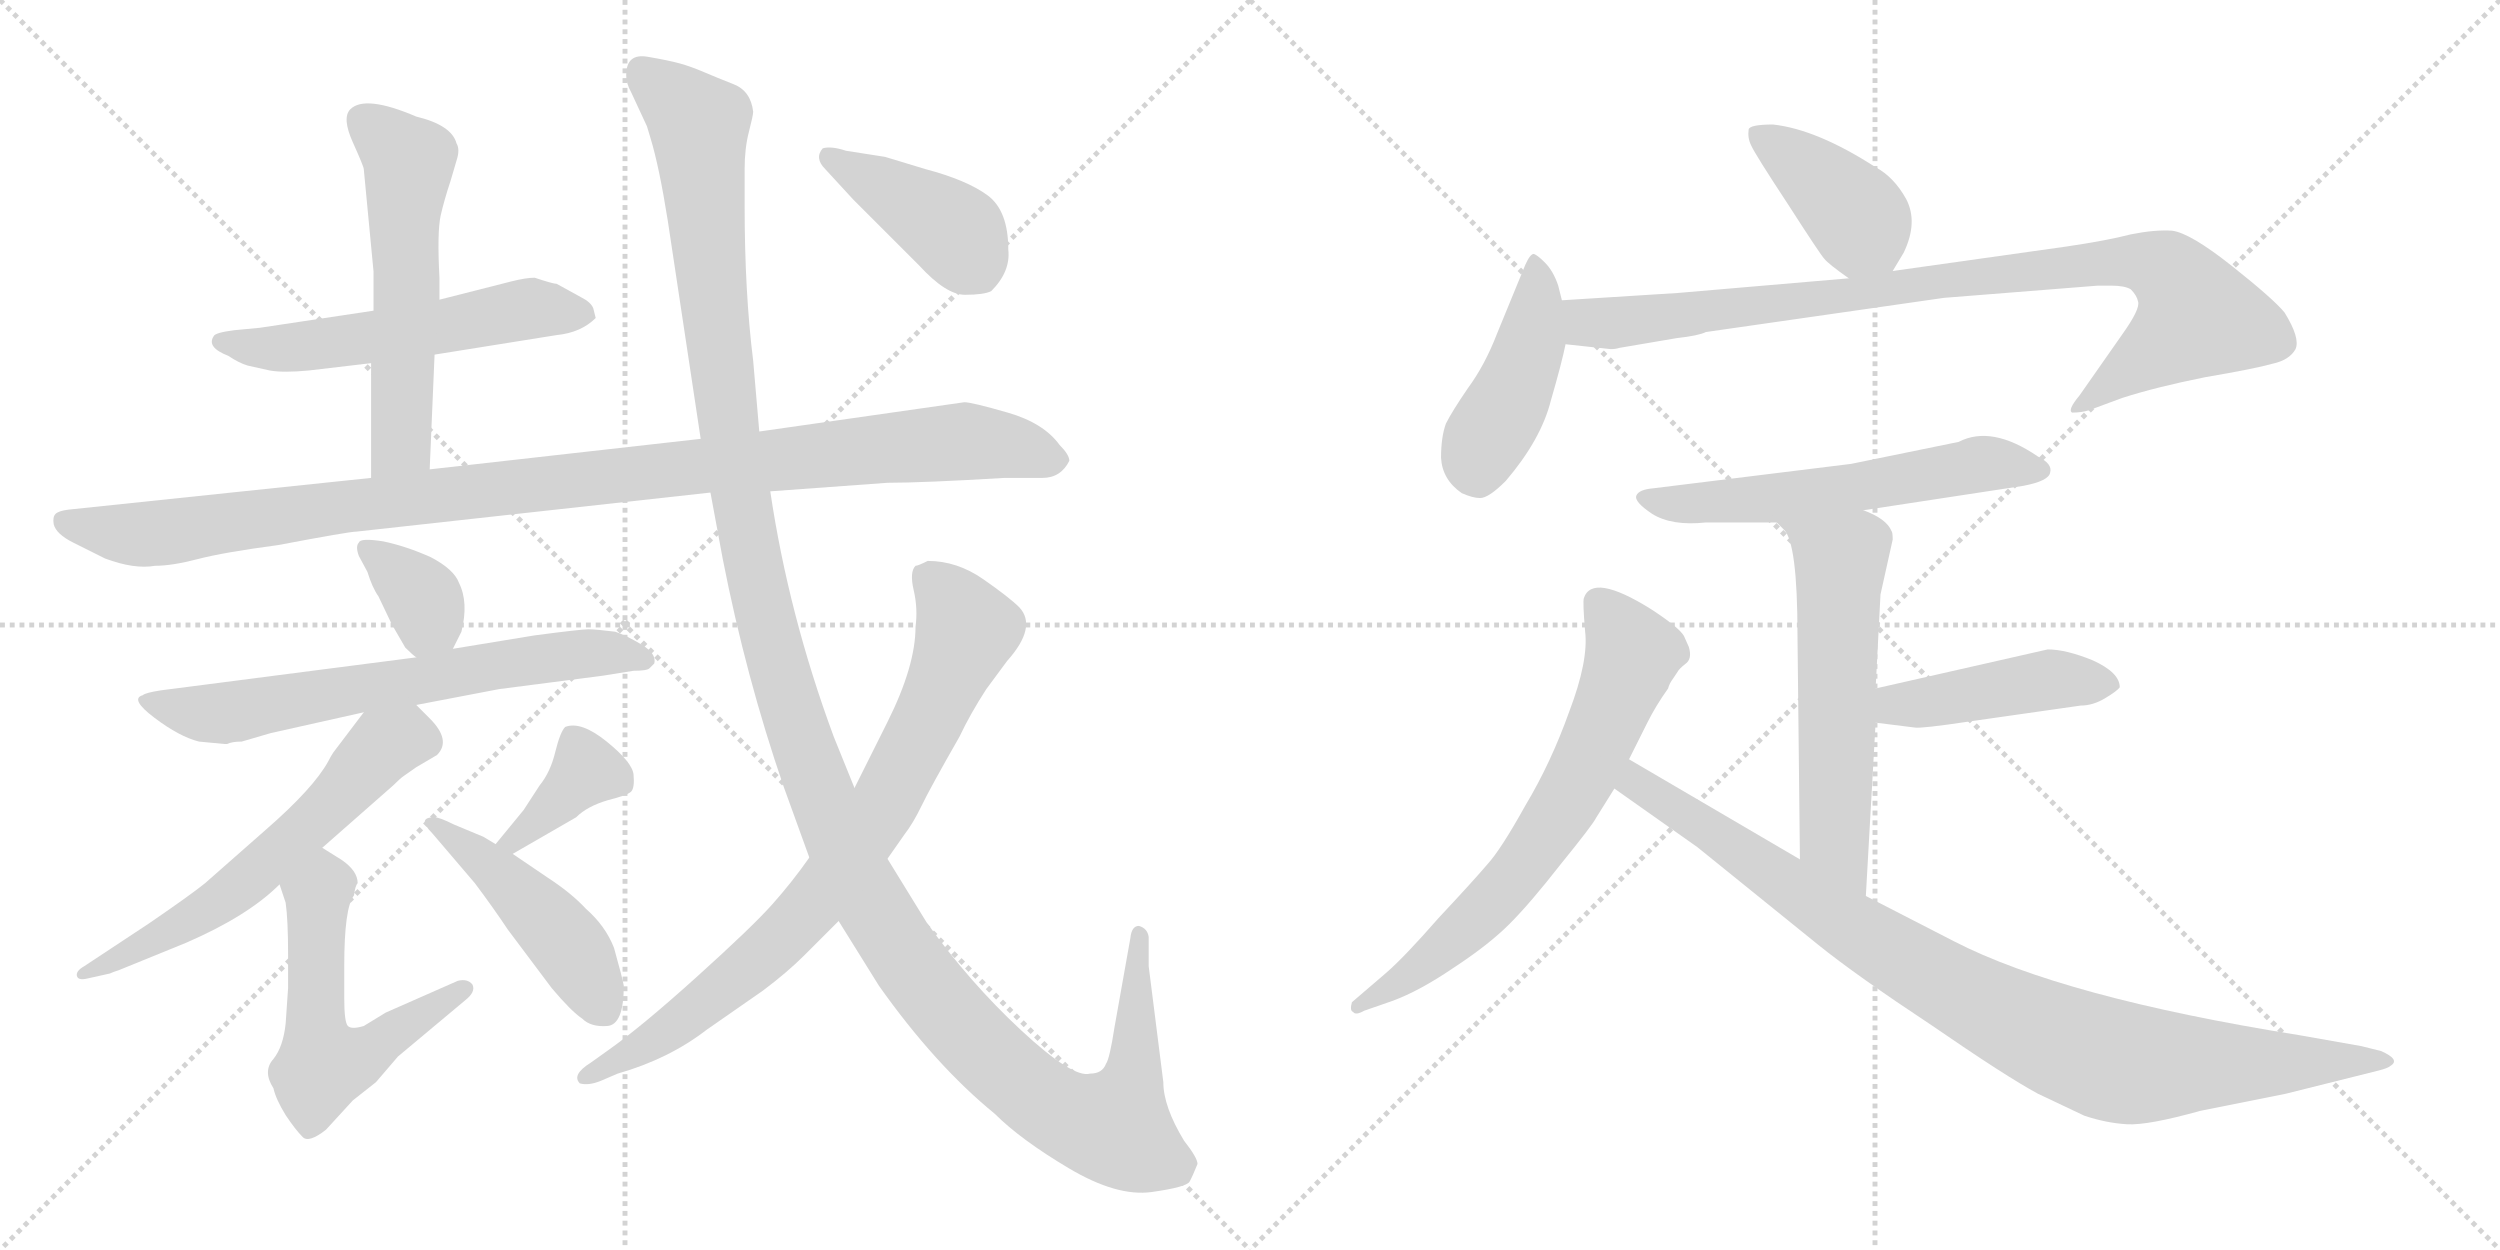 <svg version="1.1" viewBox="0 0 2048 1024" xmlns="http://www.w3.org/2000/svg">
  <g stroke="lightgray" stroke-dasharray="1,1" stroke-width="1" transform="scale(4, 4)">
    <line x1="0" y1="0" x2="256" y2="256"></line>
    <line x1="256" y1="0" x2="0" y2="256"></line>
    <line x1="128" y1="0" x2="128" y2="256"></line>
    <line x1="0" y1="128" x2="256" y2="128"></line>
    <line x1="256" y1="0" x2="512" y2="256"></line>
    <line x1="512" y1="0" x2="256" y2="256"></line>
    <line x1="384" y1="0" x2="384" y2="256"></line>
    <line x1="256" y1="128" x2="512" y2="128"></line>
  </g>
<g transform="scale(1, -1) translate(0, -850)">
   <style type="text/css">
    @keyframes keyframes0 {
      from {
       stroke: black;
       stroke-dashoffset: 557;
       stroke-width: 128;
       }
       64% {
       animation-timing-function: step-end;
       stroke: black;
       stroke-dashoffset: 0;
       stroke-width: 128;
       }
       to {
       stroke: black;
       stroke-width: 1024;
       }
       }
       #make-me-a-hanzi-animation-0 {
         animation: keyframes0 0.703s both;
         animation-delay: 0s;
         animation-timing-function: linear;
       }
    @keyframes keyframes1 {
      from {
       stroke: black;
       stroke-dashoffset: 567;
       stroke-width: 128;
       }
       65% {
       animation-timing-function: step-end;
       stroke: black;
       stroke-dashoffset: 0;
       stroke-width: 128;
       }
       to {
       stroke: black;
       stroke-width: 1024;
       }
       }
       #make-me-a-hanzi-animation-1 {
         animation: keyframes1 0.711s both;
         animation-delay: 0.703s;
         animation-timing-function: linear;
       }
    @keyframes keyframes2 {
      from {
       stroke: black;
       stroke-dashoffset: 1074;
       stroke-width: 128;
       }
       78% {
       animation-timing-function: step-end;
       stroke: black;
       stroke-dashoffset: 0;
       stroke-width: 128;
       }
       to {
       stroke: black;
       stroke-width: 1024;
       }
       }
       #make-me-a-hanzi-animation-2 {
         animation: keyframes2 1.124s both;
         animation-delay: 1.415s;
         animation-timing-function: linear;
       }
    @keyframes keyframes3 {
      from {
       stroke: black;
       stroke-dashoffset: 353;
       stroke-width: 128;
       }
       53% {
       animation-timing-function: step-end;
       stroke: black;
       stroke-dashoffset: 0;
       stroke-width: 128;
       }
       to {
       stroke: black;
       stroke-width: 1024;
       }
       }
       #make-me-a-hanzi-animation-3 {
         animation: keyframes3 0.537s both;
         animation-delay: 2.539s;
         animation-timing-function: linear;
       }
    @keyframes keyframes4 {
      from {
       stroke: black;
       stroke-dashoffset: 665;
       stroke-width: 128;
       }
       68% {
       animation-timing-function: step-end;
       stroke: black;
       stroke-dashoffset: 0;
       stroke-width: 128;
       }
       to {
       stroke: black;
       stroke-width: 1024;
       }
       }
       #make-me-a-hanzi-animation-4 {
         animation: keyframes4 0.791s both;
         animation-delay: 3.076s;
         animation-timing-function: linear;
       }
    @keyframes keyframes5 {
      from {
       stroke: black;
       stroke-dashoffset: 600;
       stroke-width: 128;
       }
       66% {
       animation-timing-function: step-end;
       stroke: black;
       stroke-dashoffset: 0;
       stroke-width: 128;
       }
       to {
       stroke: black;
       stroke-width: 1024;
       }
       }
       #make-me-a-hanzi-animation-5 {
         animation: keyframes5 0.738s both;
         animation-delay: 3.867s;
         animation-timing-function: linear;
       }
    @keyframes keyframes6 {
      from {
       stroke: black;
       stroke-dashoffset: 561;
       stroke-width: 128;
       }
       65% {
       animation-timing-function: step-end;
       stroke: black;
       stroke-dashoffset: 0;
       stroke-width: 128;
       }
       to {
       stroke: black;
       stroke-width: 1024;
       }
       }
       #make-me-a-hanzi-animation-6 {
         animation: keyframes6 0.707s both;
         animation-delay: 4.605s;
         animation-timing-function: linear;
       }
    @keyframes keyframes7 {
      from {
       stroke: black;
       stroke-dashoffset: 377;
       stroke-width: 128;
       }
       55% {
       animation-timing-function: step-end;
       stroke: black;
       stroke-dashoffset: 0;
       stroke-width: 128;
       }
       to {
       stroke: black;
       stroke-width: 1024;
       }
       }
       #make-me-a-hanzi-animation-7 {
         animation: keyframes7 0.557s both;
         animation-delay: 5.312s;
         animation-timing-function: linear;
       }
    @keyframes keyframes8 {
      from {
       stroke: black;
       stroke-dashoffset: 461;
       stroke-width: 128;
       }
       60% {
       animation-timing-function: step-end;
       stroke: black;
       stroke-dashoffset: 0;
       stroke-width: 128;
       }
       to {
       stroke: black;
       stroke-width: 1024;
       }
       }
       #make-me-a-hanzi-animation-8 {
         animation: keyframes8 0.625s both;
         animation-delay: 5.869s;
         animation-timing-function: linear;
       }
    @keyframes keyframes9 {
      from {
       stroke: black;
       stroke-dashoffset: 1415;
       stroke-width: 128;
       }
       82% {
       animation-timing-function: step-end;
       stroke: black;
       stroke-dashoffset: 0;
       stroke-width: 128;
       }
       to {
       stroke: black;
       stroke-width: 1024;
       }
       }
       #make-me-a-hanzi-animation-9 {
         animation: keyframes9 1.402s both;
         animation-delay: 6.494s;
         animation-timing-function: linear;
       }
    @keyframes keyframes10 {
      from {
       stroke: black;
       stroke-dashoffset: 806;
       stroke-width: 128;
       }
       72% {
       animation-timing-function: step-end;
       stroke: black;
       stroke-dashoffset: 0;
       stroke-width: 128;
       }
       to {
       stroke: black;
       stroke-width: 1024;
       }
       }
       #make-me-a-hanzi-animation-10 {
         animation: keyframes10 0.906s both;
         animation-delay: 7.896s;
         animation-timing-function: linear;
       }
    @keyframes keyframes11 {
      from {
       stroke: black;
       stroke-dashoffset: 415;
       stroke-width: 128;
       }
       57% {
       animation-timing-function: step-end;
       stroke: black;
       stroke-dashoffset: 0;
       stroke-width: 128;
       }
       to {
       stroke: black;
       stroke-width: 1024;
       }
       }
       #make-me-a-hanzi-animation-11 {
         animation: keyframes11 0.588s both;
         animation-delay: 8.801s;
         animation-timing-function: linear;
       }
    @keyframes keyframes12 {
      from {
       stroke: black;
       stroke-dashoffset: 401;
       stroke-width: 128;
       }
       57% {
       animation-timing-function: step-end;
       stroke: black;
       stroke-dashoffset: 0;
       stroke-width: 128;
       }
       to {
       stroke: black;
       stroke-width: 1024;
       }
       }
       #make-me-a-hanzi-animation-12 {
         animation: keyframes12 0.576s both;
         animation-delay: 9.389s;
         animation-timing-function: linear;
       }
    @keyframes keyframes13 {
      from {
       stroke: black;
       stroke-dashoffset: 438;
       stroke-width: 128;
       }
       59% {
       animation-timing-function: step-end;
       stroke: black;
       stroke-dashoffset: 0;
       stroke-width: 128;
       }
       to {
       stroke: black;
       stroke-width: 1024;
       }
       }
       #make-me-a-hanzi-animation-13 {
         animation: keyframes13 0.606s both;
         animation-delay: 9.965s;
         animation-timing-function: linear;
       }
    @keyframes keyframes14 {
      from {
       stroke: black;
       stroke-dashoffset: 920;
       stroke-width: 128;
       }
       75% {
       animation-timing-function: step-end;
       stroke: black;
       stroke-dashoffset: 0;
       stroke-width: 128;
       }
       to {
       stroke: black;
       stroke-width: 1024;
       }
       }
       #make-me-a-hanzi-animation-14 {
         animation: keyframes14 0.999s both;
         animation-delay: 10.572s;
         animation-timing-function: linear;
       }
    @keyframes keyframes15 {
      from {
       stroke: black;
       stroke-dashoffset: 583;
       stroke-width: 128;
       }
       65% {
       animation-timing-function: step-end;
       stroke: black;
       stroke-dashoffset: 0;
       stroke-width: 128;
       }
       to {
       stroke: black;
       stroke-width: 1024;
       }
       }
       #make-me-a-hanzi-animation-15 {
         animation: keyframes15 0.724s both;
         animation-delay: 11.571s;
         animation-timing-function: linear;
       }
    @keyframes keyframes16 {
      from {
       stroke: black;
       stroke-dashoffset: 576;
       stroke-width: 128;
       }
       65% {
       animation-timing-function: step-end;
       stroke: black;
       stroke-dashoffset: 0;
       stroke-width: 128;
       }
       to {
       stroke: black;
       stroke-width: 1024;
       }
       }
       #make-me-a-hanzi-animation-16 {
         animation: keyframes16 0.719s both;
         animation-delay: 12.295s;
         animation-timing-function: linear;
       }
    @keyframes keyframes17 {
      from {
       stroke: black;
       stroke-dashoffset: 443;
       stroke-width: 128;
       }
       59% {
       animation-timing-function: step-end;
       stroke: black;
       stroke-dashoffset: 0;
       stroke-width: 128;
       }
       to {
       stroke: black;
       stroke-width: 1024;
       }
       }
       #make-me-a-hanzi-animation-17 {
         animation: keyframes17 0.611s both;
         animation-delay: 13.014s;
         animation-timing-function: linear;
       }
    @keyframes keyframes18 {
      from {
       stroke: black;
       stroke-dashoffset: 679;
       stroke-width: 128;
       }
       69% {
       animation-timing-function: step-end;
       stroke: black;
       stroke-dashoffset: 0;
       stroke-width: 128;
       }
       to {
       stroke: black;
       stroke-width: 1024;
       }
       }
       #make-me-a-hanzi-animation-18 {
         animation: keyframes18 0.803s both;
         animation-delay: 13.624s;
         animation-timing-function: linear;
       }
    @keyframes keyframes19 {
      from {
       stroke: black;
       stroke-dashoffset: 940;
       stroke-width: 128;
       }
       75% {
       animation-timing-function: step-end;
       stroke: black;
       stroke-dashoffset: 0;
       stroke-width: 128;
       }
       to {
       stroke: black;
       stroke-width: 1024;
       }
       }
       #make-me-a-hanzi-animation-19 {
         animation: keyframes19 1.015s both;
         animation-delay: 14.427s;
         animation-timing-function: linear;
       }
</style>
<path d="M 356.0 559.5 L 456.0 575.5 Q 476.0 577.5 488.0 589.5 L 486.0 597.5 Q 484.0 602.5 476.0 606.5 L 456.0 617.5 Q 453.0 617.5 438.0 622.5 Q 431.0 622.5 419.0 619.5 L 360.0 604.5 L 306.0 595.5 L 213.0 581.5 L 192.0 579.5 Q 176.0 577.5 175.0 574.5 Q 169.0 565.5 187.0 558.5 Q 196.0 552.5 203.0 550.5 L 221.0 546.5 Q 232.0 544.5 253.0 546.5 L 304.0 552.5 L 356.0 559.5 Z" fill="lightgray"></path> 
<path d="M 352.0 465.5 L 356.0 559.5 L 360.0 604.5 L 360.0 622.5 Q 358.0 659.5 361.0 673.5 Q 364.0 686.5 369.0 701.5 L 374.0 718.5 Q 377.0 727.5 374.0 732.5 Q 370.0 747.5 341.0 754.5 Q 299.0 772.5 287.0 760.5 Q 280.0 753.5 289.0 733.5 Q 298.0 713.5 298.0 711.5 L 306.0 627.5 L 306.0 595.5 L 304.0 552.5 L 304.0 458.5 C 304.0 428.5 351.0 435.5 352.0 465.5 Z" fill="lightgray"></path> 
<path d="M 631.0 447.5 L 727.0 454.5 Q 756.0 454.5 823.0 458.5 L 854.0 458.5 Q 869.0 458.5 876.0 472.5 Q 876.0 477.5 868.0 485.5 Q 855.0 503.5 825.5 512.0 Q 796.0 520.5 790.0 520.5 L 622.0 496.5 L 574.0 490.5 L 352.0 465.5 L 304.0 458.5 L 56.0 432.5 Q 48.0 431.5 45.5 429.0 Q 43.0 426.5 44.0 420.5 Q 46.0 412.5 60.0 405.5 L 86.0 392.5 Q 110.0 383.5 127.0 386.5 Q 141.0 386.5 162.0 392.0 Q 183.0 397.5 228.0 403.5 Q 286.0 414.5 292.0 414.5 L 582.0 446.5 L 631.0 447.5 Z" fill="lightgray"></path> 
<path d="M 371.0 318.5 L 378.0 332.5 Q 384.0 356.5 376.0 372.5 Q 372.0 383.5 353.0 393.5 Q 333.0 402.5 314.0 406.5 Q 295.0 409.5 294.0 405.5 Q 291.0 402.5 294.0 394.5 L 301.0 381.5 Q 305.0 368.5 310.0 361.5 L 321.0 338.5 L 332.0 319.5 Q 338.0 313.5 341.0 311.5 C 360.0 296.5 360.0 296.5 371.0 318.5 Z" fill="lightgray"></path> 
<path d="M 341.0 272.5 L 409.0 285.5 L 494.0 296.5 L 519.0 300.5 Q 530.0 300.5 532.0 302.5 L 536.0 306.5 Q 538.0 314.5 525.5 322.0 Q 513.0 329.5 504.0 332.5 Q 488.0 334.5 482.0 334.5 Q 476.0 334.5 438.0 329.5 L 371.0 318.5 L 341.0 311.5 L 132.0 284.5 Q 119.0 282.5 117.0 280.5 Q 106.0 277.5 126.5 262.0 Q 147.0 246.5 163.0 242.5 L 184.0 240.5 L 186.0 240.5 Q 190.0 242.5 198.0 242.5 L 222.0 249.5 L 298.0 266.5 L 341.0 272.5 Z" fill="lightgray"></path> 
<path d="M 264.0 155.5 L 322.0 206.5 Q 328.0 212.5 331.0 214.5 L 341.0 221.5 L 358.0 231.5 Q 370.0 243.5 352.0 261.5 L 341.0 272.5 C 320.0 293.5 316.0 290.5 298.0 266.5 L 273.0 233.5 Q 271.0 230.5 269.0 226.5 Q 257.0 204.5 218.0 170.5 L 168.0 126.5 Q 157.0 117.5 122.0 93.5 L 69.0 58.5 Q 62.0 54.5 63.0 50.5 Q 64.0 46.5 72.0 48.5 L 90.0 52.5 Q 92.0 53.5 98.0 55.5 L 152.0 77.5 Q 203.0 99.5 229.0 125.5 L 264.0 155.5 Z" fill="lightgray"></path> 
<path d="M 290.0 116.5 Q 291.0 124.5 293.0 126.5 Q 293.0 136.5 280.0 145.5 Q 267.0 153.5 264.0 155.5 C 239.0 171.5 220.0 153.5 229.0 125.5 L 234.0 110.5 Q 236.0 96.5 236.0 68.5 L 236.0 40.5 L 234.0 11.5 Q 232.0 -7.5 224.0 -17.5 Q 215.0 -27.5 224.0 -41.5 Q 226.0 -50.5 234.0 -63.5 Q 242.0 -75.5 248.0 -81.5 Q 253.0 -86.5 267.0 -75.5 L 289.0 -51.5 L 308.0 -36.5 L 326.0 -15.5 L 381.0 30.5 Q 390.0 37.5 387.0 43.5 Q 383.0 48.5 375.0 46.5 L 316.0 20.5 L 298.0 9.5 Q 288.0 6.5 285.0 9.5 Q 282.0 12.5 282.0 32.5 L 282.0 58.5 Q 282.0 106.5 290.0 116.5 Z" fill="lightgray"></path> 
<path d="M 420.0 150.5 L 472.0 180.5 Q 481.0 189.5 498.0 194.5 Q 514.0 198.5 517.0 201.5 Q 520.0 204.5 519.0 215.5 Q 518.0 225.5 497.0 242.5 Q 476.0 259.5 463.0 254.5 Q 459.0 250.5 455.0 234.5 Q 451.0 217.5 442.0 206.5 L 429.0 186.5 L 406.0 158.5 C 387.0 135.5 394.0 135.5 420.0 150.5 Z" fill="lightgray"></path> 
<path d="M 511.0 42.5 Q 510.0 48.5 503.0 73.5 Q 496.0 91.5 480.0 105.5 Q 468.0 118.5 448.0 131.5 L 420.0 150.5 L 406.0 158.5 L 396.0 164.5 L 372.0 174.5 Q 360.0 180.5 356.0 180.5 Q 341.0 180.5 354.0 167.5 L 389.0 126.5 Q 404.0 106.5 416.0 88.5 L 452.0 40.5 Q 468.0 21.5 477.0 15.5 Q 484.0 8.5 497.5 9.5 Q 511.0 10.5 511.0 42.5 Z" fill="lightgray"></path> 
<path d="M 941.0 58.5 L 941.0 82.5 Q 940.0 89.5 933.0 91.5 Q 927.0 91.5 926.0 81.5 L 913.0 8.5 Q 909.0 -17.5 906.0 -21.5 Q 903.0 -29.5 893.0 -29.5 Q 879.0 -33.5 836.5 6.0 Q 794.0 45.5 759.0 94.5 L 727.0 146.5 L 700.0 204.5 L 683.0 246.5 Q 646.0 346.5 631.0 447.5 L 622.0 496.5 L 617.0 554.5 Q 610.0 610.5 610.0 681.5 L 610.0 711.5 Q 610.0 728.5 613.5 742.0 Q 617.0 755.5 617.0 758.5 Q 615.0 775.5 601.0 781.0 Q 587.0 786.5 576.5 791.0 Q 566.0 795.5 557.0 798.0 Q 548.0 800.5 530.5 803.5 Q 513.0 806.5 513.0 788.5 Q 513.0 781.5 517.0 774.5 L 530.0 746.5 L 533.0 736.5 Q 540.0 713.5 547.0 669.5 L 574.0 490.5 L 582.0 446.5 L 592.0 392.5 Q 611.0 295.5 642.0 205.5 L 663.0 147.5 L 687.0 95.5 L 720.0 42.5 Q 766.0 -22.5 815.0 -62.5 Q 836.0 -83.5 875.5 -107.0 Q 915.0 -130.5 943.5 -126.5 Q 972.0 -122.5 974.5 -118.0 Q 977.0 -113.5 981.0 -103.5 Q 981.0 -98.5 970.0 -84.5 Q 953.0 -56.5 953.0 -36.5 L 941.0 58.5 Z" fill="lightgray"></path> 
<path d="M 727.0 146.5 L 741.0 166.5 Q 748.0 175.5 755.0 190.0 Q 762.0 204.5 786.0 246.5 Q 795.0 265.5 808.0 285.5 L 825.0 308.5 Q 850.0 336.5 835.0 352.5 Q 827.0 360.5 805.5 375.5 Q 784.0 390.5 760.0 390.5 Q 752.0 386.5 750.0 386.5 Q 745.0 381.5 748.5 366.5 Q 752.0 351.5 750.0 336.5 Q 750.0 304.5 727.0 258.5 L 700.0 204.5 L 663.0 147.5 Q 649.0 127.5 632.5 109.0 Q 616.0 90.5 570.5 49.5 Q 525.0 8.5 498.0 -10.5 L 484.0 -20.5 Q 468.0 -30.5 475.0 -37.5 Q 482.0 -39.5 492.0 -35.5 L 506.0 -29.5 Q 548.0 -17.5 579.0 6.5 L 625.0 38.5 Q 645.0 53.5 659.0 67.5 L 687.0 95.5 L 727.0 146.5 Z" fill="lightgray"></path> 
<path d="M 812.0 611.5 Q 828.0 627.5 826.0 645.5 Q 826.0 677.5 809.0 690.0 Q 792.0 702.5 758.0 711.5 L 725.0 721.5 L 693.0 726.5 Q 681.0 730.5 674.0 728.5 Q 667.0 720.5 676.0 711.5 L 699.0 686.5 L 753.0 632.5 Q 775.0 608.5 790.5 608.5 Q 806.0 608.5 812.0 611.5 Z" fill="lightgray"></path> 
<path d="M 1550.5 628.0 L 1559.5 643.0 Q 1571.5 668.0 1561.5 687.0 Q 1551.5 705.0 1536.5 713.0 Q 1488.5 744.0 1452.5 748.0 Q 1433.5 748.0 1432.5 744.0 Q 1431.5 737.0 1434.5 731.0 Q 1437.5 724.0 1464.5 683.0 Q 1491.5 641.0 1494.5 638.0 Q 1497.5 634.0 1514.5 622.0 C 1537.5 606.0 1537.5 606.0 1550.5 628.0 Z" fill="lightgray"></path> 
<path d="M 1279.5 604.0 L 1276.5 616.0 Q 1272.5 628.0 1265.5 635.0 Q 1259.5 641.0 1256.5 642.0 Q 1253.5 642.0 1249.5 633.0 L 1226.5 577.0 Q 1216.5 551.0 1202.5 532.0 Q 1189.5 513.0 1184.5 503.0 Q 1180.5 492.0 1180.5 475.0 Q 1181.5 457.0 1197.5 446.0 Q 1206.5 442.0 1212.5 442.0 Q 1219.5 442.0 1233.5 456.0 Q 1262.5 490.0 1270.5 522.0 Q 1279.5 553.0 1282.5 568.0 L 1279.5 604.0 Z" fill="lightgray"></path> 
<path d="M 1326.5 565.0 L 1373.5 573.0 Q 1391.5 575.0 1397.5 578.0 L 1592.5 606.0 L 1718.5 616.0 L 1729.5 616.0 Q 1740.5 616.0 1745.5 613.0 Q 1750.5 608.0 1751.5 603.0 Q 1753.5 597.0 1738.5 576.0 L 1703.5 526.0 Q 1693.5 514.0 1697.5 512.0 Q 1705.5 512.0 1711.5 514.0 L 1738.5 524.0 Q 1766.5 533.0 1806.5 541.0 Q 1847.5 548.0 1861.5 552.0 Q 1875.5 555.0 1880.5 564.0 Q 1884.5 573.0 1871.5 594.0 Q 1862.5 605.0 1828.5 632.0 Q 1794.5 659.0 1779.5 661.0 Q 1765.5 662.0 1745.5 658.0 Q 1726.5 653.0 1692.5 648.0 L 1550.5 628.0 L 1514.5 622.0 L 1374.5 610.0 L 1279.5 604.0 C 1249.5 602.0 1252.5 571.0 1282.5 568.0 L 1319.5 564.0 Q 1323.5 564.0 1326.5 565.0 Z" fill="lightgray"></path> 
<path d="M 1526.5 432.0 L 1657.5 452.0 Q 1678.5 456.0 1679.5 463.0 Q 1681.5 470.0 1669.5 476.0 Q 1631.5 502.0 1604.5 488.0 L 1516.5 470.0 L 1354.5 450.0 Q 1342.5 449.0 1340.5 444.0 Q 1338.5 439.0 1353.5 429.0 Q 1369.5 419.0 1397.5 422.0 L 1455.5 422.0 L 1526.5 432.0 Z" fill="lightgray"></path> 
<path d="M 1540.5 363.0 L 1550.5 408.0 Q 1550.5 414.0 1549.5 415.0 Q 1545.5 425.0 1526.5 432.0 C 1499.5 444.0 1435.5 444.0 1455.5 422.0 L 1461.5 416.0 Q 1472.5 405.0 1472.5 330.0 L 1474.5 146.0 C 1474.5 116.0 1526.5 86.0 1528.5 116.0 L 1536.5 258.0 L 1536.5 286.0 L 1540.5 363.0 Z" fill="lightgray"></path> 
<path d="M 1536.5 258.0 L 1568.5 254.0 Q 1573.5 253.0 1613.5 259.0 L 1704.5 272.0 Q 1714.5 272.0 1724.5 278.0 Q 1734.5 284.0 1736.5 287.0 Q 1736.5 299.0 1714.5 309.0 Q 1692.5 318.0 1677.5 318.0 L 1536.5 286.0 C 1507.5 279.0 1506.5 262.0 1536.5 258.0 Z" fill="lightgray"></path> 
<path d="M 1334.5 228.0 L 1349.5 258.0 Q 1356.5 272.0 1366.5 286.0 Q 1367.5 290.0 1370.5 294.0 L 1374.5 300.0 Q 1375.5 302.0 1380.5 306.0 Q 1386.5 310.0 1383.5 320.0 L 1379.5 329.0 Q 1375.5 336.0 1352.5 351.0 Q 1304.5 381.0 1297.5 360.0 Q 1296.5 357.0 1298.5 333.0 Q 1301.5 309.0 1285.5 267.0 Q 1270.5 225.0 1249.5 190.0 Q 1229.5 154.0 1218.5 142.0 Q 1207.5 129.0 1178.5 98.0 Q 1150.5 66.0 1135.5 53.0 L 1107.5 29.0 Q 1105.5 22.0 1108.5 21.0 Q 1110.5 18.0 1117.5 22.0 L 1140.5 30.0 Q 1162.5 38.0 1190.5 57.0 Q 1219.5 76.0 1236.5 93.0 Q 1253.5 110.0 1278.5 142.0 Q 1304.5 174.0 1307.5 180.0 L 1322.5 204.0 L 1334.5 228.0 Z" fill="lightgray"></path> 
<path d="M 1474.5 146.0 L 1334.5 228.0 C 1308.5 243.0 1297.5 221.0 1322.5 204.0 L 1390.5 156.0 L 1489.5 76.0 Q 1520.5 51.0 1582.5 10.0 Q 1643.5 -32.0 1669.5 -46.0 L 1707.5 -64.0 Q 1725.5 -70.0 1742.5 -71.0 Q 1759.5 -72.0 1802.5 -60.0 L 1872.5 -46.0 L 1948.5 -27.0 Q 1956.5 -25.0 1958.5 -23.0 Q 1966.5 -18.0 1950.5 -11.0 L 1934.5 -7.0 L 1883.5 2.0 Q 1689.5 33.0 1600.5 79.0 L 1528.5 116.0 L 1474.5 146.0 Z" fill="lightgray"></path> 
      <clipPath id="make-me-a-hanzi-clip-0">
      <path d="M 356.0 559.5 L 456.0 575.5 Q 476.0 577.5 488.0 589.5 L 486.0 597.5 Q 484.0 602.5 476.0 606.5 L 456.0 617.5 Q 453.0 617.5 438.0 622.5 Q 431.0 622.5 419.0 619.5 L 360.0 604.5 L 306.0 595.5 L 213.0 581.5 L 192.0 579.5 Q 176.0 577.5 175.0 574.5 Q 169.0 565.5 187.0 558.5 Q 196.0 552.5 203.0 550.5 L 221.0 546.5 Q 232.0 544.5 253.0 546.5 L 304.0 552.5 L 356.0 559.5 Z" fill="lightgray"></path>
      </clipPath>
      <path clip-path="url(#make-me-a-hanzi-clip-0)" d="M 181.0 570.5 L 235.0 564.5 L 436.0 597.5 L 479.0 591.5 " fill="none" id="make-me-a-hanzi-animation-0" stroke-dasharray="429 858" stroke-linecap="round"></path>

      <clipPath id="make-me-a-hanzi-clip-1">
      <path d="M 352.0 465.5 L 356.0 559.5 L 360.0 604.5 L 360.0 622.5 Q 358.0 659.5 361.0 673.5 Q 364.0 686.5 369.0 701.5 L 374.0 718.5 Q 377.0 727.5 374.0 732.5 Q 370.0 747.5 341.0 754.5 Q 299.0 772.5 287.0 760.5 Q 280.0 753.5 289.0 733.5 Q 298.0 713.5 298.0 711.5 L 306.0 627.5 L 306.0 595.5 L 304.0 552.5 L 304.0 458.5 C 304.0 428.5 351.0 435.5 352.0 465.5 Z" fill="lightgray"></path>
      </clipPath>
      <path clip-path="url(#make-me-a-hanzi-clip-1)" d="M 296.0 752.5 L 335.0 716.5 L 329.0 486.5 L 309.0 466.5 " fill="none" id="make-me-a-hanzi-animation-1" stroke-dasharray="439 878" stroke-linecap="round"></path>

      <clipPath id="make-me-a-hanzi-clip-2">
      <path d="M 631.0 447.5 L 727.0 454.5 Q 756.0 454.5 823.0 458.5 L 854.0 458.5 Q 869.0 458.5 876.0 472.5 Q 876.0 477.5 868.0 485.5 Q 855.0 503.5 825.5 512.0 Q 796.0 520.5 790.0 520.5 L 622.0 496.5 L 574.0 490.5 L 352.0 465.5 L 304.0 458.5 L 56.0 432.5 Q 48.0 431.5 45.5 429.0 Q 43.0 426.5 44.0 420.5 Q 46.0 412.5 60.0 405.5 L 86.0 392.5 Q 110.0 383.5 127.0 386.5 Q 141.0 386.5 162.0 392.0 Q 183.0 397.5 228.0 403.5 Q 286.0 414.5 292.0 414.5 L 582.0 446.5 L 631.0 447.5 Z" fill="lightgray"></path>
      </clipPath>
      <path clip-path="url(#make-me-a-hanzi-clip-2)" d="M 53.0 423.5 L 120.0 412.5 L 362.0 445.5 L 787.0 488.5 L 824.0 485.5 L 864.0 473.5 " fill="none" id="make-me-a-hanzi-animation-2" stroke-dasharray="946 1892" stroke-linecap="round"></path>

      <clipPath id="make-me-a-hanzi-clip-3">
      <path d="M 371.0 318.5 L 378.0 332.5 Q 384.0 356.5 376.0 372.5 Q 372.0 383.5 353.0 393.5 Q 333.0 402.5 314.0 406.5 Q 295.0 409.5 294.0 405.5 Q 291.0 402.5 294.0 394.5 L 301.0 381.5 Q 305.0 368.5 310.0 361.5 L 321.0 338.5 L 332.0 319.5 Q 338.0 313.5 341.0 311.5 C 360.0 296.5 360.0 296.5 371.0 318.5 Z" fill="lightgray"></path>
      </clipPath>
      <path clip-path="url(#make-me-a-hanzi-clip-3)" d="M 299.0 400.5 L 348.0 356.5 L 346.0 325.5 " fill="none" id="make-me-a-hanzi-animation-3" stroke-dasharray="225 450" stroke-linecap="round"></path>

      <clipPath id="make-me-a-hanzi-clip-4">
      <path d="M 341.0 272.5 L 409.0 285.5 L 494.0 296.5 L 519.0 300.5 Q 530.0 300.5 532.0 302.5 L 536.0 306.5 Q 538.0 314.5 525.5 322.0 Q 513.0 329.5 504.0 332.5 Q 488.0 334.5 482.0 334.5 Q 476.0 334.5 438.0 329.5 L 371.0 318.5 L 341.0 311.5 L 132.0 284.5 Q 119.0 282.5 117.0 280.5 Q 106.0 277.5 126.5 262.0 Q 147.0 246.5 163.0 242.5 L 184.0 240.5 L 186.0 240.5 Q 190.0 242.5 198.0 242.5 L 222.0 249.5 L 298.0 266.5 L 341.0 272.5 Z" fill="lightgray"></path>
      </clipPath>
      <path clip-path="url(#make-me-a-hanzi-clip-4)" d="M 125.0 272.5 L 181.0 265.5 L 451.0 312.5 L 503.0 315.5 L 529.0 309.5 " fill="none" id="make-me-a-hanzi-animation-4" stroke-dasharray="537 1074" stroke-linecap="round"></path>

      <clipPath id="make-me-a-hanzi-clip-5">
      <path d="M 264.0 155.5 L 322.0 206.5 Q 328.0 212.5 331.0 214.5 L 341.0 221.5 L 358.0 231.5 Q 370.0 243.5 352.0 261.5 L 341.0 272.5 C 320.0 293.5 316.0 290.5 298.0 266.5 L 273.0 233.5 Q 271.0 230.5 269.0 226.5 Q 257.0 204.5 218.0 170.5 L 168.0 126.5 Q 157.0 117.5 122.0 93.5 L 69.0 58.5 Q 62.0 54.5 63.0 50.5 Q 64.0 46.5 72.0 48.5 L 90.0 52.5 Q 92.0 53.5 98.0 55.5 L 152.0 77.5 Q 203.0 99.5 229.0 125.5 L 264.0 155.5 Z" fill="lightgray"></path>
      </clipPath>
      <path clip-path="url(#make-me-a-hanzi-clip-5)" d="M 345.0 243.5 L 332.0 245.5 L 314.0 238.5 L 245.0 165.5 L 181.0 111.5 L 68.0 52.5 " fill="none" id="make-me-a-hanzi-animation-5" stroke-dasharray="472 944" stroke-linecap="round"></path>

      <clipPath id="make-me-a-hanzi-clip-6">
      <path d="M 290.0 116.5 Q 291.0 124.5 293.0 126.5 Q 293.0 136.5 280.0 145.5 Q 267.0 153.5 264.0 155.5 C 239.0 171.5 220.0 153.5 229.0 125.5 L 234.0 110.5 Q 236.0 96.5 236.0 68.5 L 236.0 40.5 L 234.0 11.5 Q 232.0 -7.5 224.0 -17.5 Q 215.0 -27.5 224.0 -41.5 Q 226.0 -50.5 234.0 -63.5 Q 242.0 -75.5 248.0 -81.5 Q 253.0 -86.5 267.0 -75.5 L 289.0 -51.5 L 308.0 -36.5 L 326.0 -15.5 L 381.0 30.5 Q 390.0 37.5 387.0 43.5 Q 383.0 48.5 375.0 46.5 L 316.0 20.5 L 298.0 9.5 Q 288.0 6.5 285.0 9.5 Q 282.0 12.5 282.0 32.5 L 282.0 58.5 Q 282.0 106.5 290.0 116.5 Z" fill="lightgray"></path>
      </clipPath>
      <path clip-path="url(#make-me-a-hanzi-clip-6)" d="M 262.0 146.5 L 266.0 124.5 L 260.0 116.5 L 258.0 17.5 L 264.0 -22.5 L 294.0 -15.5 L 380.0 39.5 " fill="none" id="make-me-a-hanzi-animation-6" stroke-dasharray="433 866" stroke-linecap="round"></path>

      <clipPath id="make-me-a-hanzi-clip-7">
      <path d="M 420.0 150.5 L 472.0 180.5 Q 481.0 189.5 498.0 194.5 Q 514.0 198.5 517.0 201.5 Q 520.0 204.5 519.0 215.5 Q 518.0 225.5 497.0 242.5 Q 476.0 259.5 463.0 254.5 Q 459.0 250.5 455.0 234.5 Q 451.0 217.5 442.0 206.5 L 429.0 186.5 L 406.0 158.5 C 387.0 135.5 394.0 135.5 420.0 150.5 Z" fill="lightgray"></path>
      </clipPath>
      <path clip-path="url(#make-me-a-hanzi-clip-7)" d="M 509.0 209.5 L 479.0 217.5 L 421.0 160.5 L 412.0 161.5 " fill="none" id="make-me-a-hanzi-animation-7" stroke-dasharray="249 498" stroke-linecap="round"></path>

      <clipPath id="make-me-a-hanzi-clip-8">
      <path d="M 511.0 42.5 Q 510.0 48.5 503.0 73.5 Q 496.0 91.5 480.0 105.5 Q 468.0 118.5 448.0 131.5 L 420.0 150.5 L 406.0 158.5 L 396.0 164.5 L 372.0 174.5 Q 360.0 180.5 356.0 180.5 Q 341.0 180.5 354.0 167.5 L 389.0 126.5 Q 404.0 106.5 416.0 88.5 L 452.0 40.5 Q 468.0 21.5 477.0 15.5 Q 484.0 8.5 497.5 9.5 Q 511.0 10.5 511.0 42.5 Z" fill="lightgray"></path>
      </clipPath>
      <path clip-path="url(#make-me-a-hanzi-clip-8)" d="M 357.0 173.5 L 448.0 96.5 L 494.0 24.5 " fill="none" id="make-me-a-hanzi-animation-8" stroke-dasharray="333 666" stroke-linecap="round"></path>

      <clipPath id="make-me-a-hanzi-clip-9">
      <path d="M 941.0 58.5 L 941.0 82.5 Q 940.0 89.5 933.0 91.5 Q 927.0 91.5 926.0 81.5 L 913.0 8.5 Q 909.0 -17.5 906.0 -21.5 Q 903.0 -29.5 893.0 -29.5 Q 879.0 -33.5 836.5 6.0 Q 794.0 45.5 759.0 94.5 L 727.0 146.5 L 700.0 204.5 L 683.0 246.5 Q 646.0 346.5 631.0 447.5 L 622.0 496.5 L 617.0 554.5 Q 610.0 610.5 610.0 681.5 L 610.0 711.5 Q 610.0 728.5 613.5 742.0 Q 617.0 755.5 617.0 758.5 Q 615.0 775.5 601.0 781.0 Q 587.0 786.5 576.5 791.0 Q 566.0 795.5 557.0 798.0 Q 548.0 800.5 530.5 803.5 Q 513.0 806.5 513.0 788.5 Q 513.0 781.5 517.0 774.5 L 530.0 746.5 L 533.0 736.5 Q 540.0 713.5 547.0 669.5 L 574.0 490.5 L 582.0 446.5 L 592.0 392.5 Q 611.0 295.5 642.0 205.5 L 663.0 147.5 L 687.0 95.5 L 720.0 42.5 Q 766.0 -22.5 815.0 -62.5 Q 836.0 -83.5 875.5 -107.0 Q 915.0 -130.5 943.5 -126.5 Q 972.0 -122.5 974.5 -118.0 Q 977.0 -113.5 981.0 -103.5 Q 981.0 -98.5 970.0 -84.5 Q 953.0 -56.5 953.0 -36.5 L 941.0 58.5 Z" fill="lightgray"></path>
      </clipPath>
      <path clip-path="url(#make-me-a-hanzi-clip-9)" d="M 526.0 791.5 L 573.0 747.5 L 595.0 516.5 L 626.0 346.5 L 664.0 220.5 L 716.0 104.5 L 760.0 40.5 L 811.0 -15.5 L 861.0 -56.5 L 904.0 -72.5 L 912.0 -72.5 L 929.0 -31.5 L 933.0 83.5 " fill="none" id="make-me-a-hanzi-animation-9" stroke-dasharray="1287 2574" stroke-linecap="round"></path>

      <clipPath id="make-me-a-hanzi-clip-10">
      <path d="M 727.0 146.5 L 741.0 166.5 Q 748.0 175.5 755.0 190.0 Q 762.0 204.5 786.0 246.5 Q 795.0 265.5 808.0 285.5 L 825.0 308.5 Q 850.0 336.5 835.0 352.5 Q 827.0 360.5 805.5 375.5 Q 784.0 390.5 760.0 390.5 Q 752.0 386.5 750.0 386.5 Q 745.0 381.5 748.5 366.5 Q 752.0 351.5 750.0 336.5 Q 750.0 304.5 727.0 258.5 L 700.0 204.5 L 663.0 147.5 Q 649.0 127.5 632.5 109.0 Q 616.0 90.5 570.5 49.5 Q 525.0 8.5 498.0 -10.5 L 484.0 -20.5 Q 468.0 -30.5 475.0 -37.5 Q 482.0 -39.5 492.0 -35.5 L 506.0 -29.5 Q 548.0 -17.5 579.0 6.5 L 625.0 38.5 Q 645.0 53.5 659.0 67.5 L 687.0 95.5 L 727.0 146.5 Z" fill="lightgray"></path>
      </clipPath>
      <path clip-path="url(#make-me-a-hanzi-clip-10)" d="M 759.0 378.5 L 792.0 333.5 L 722.0 186.5 L 638.0 79.5 L 554.0 10.5 L 479.0 -32.5 " fill="none" id="make-me-a-hanzi-animation-10" stroke-dasharray="678 1356" stroke-linecap="round"></path>

      <clipPath id="make-me-a-hanzi-clip-11">
      <path d="M 812.0 611.5 Q 828.0 627.5 826.0 645.5 Q 826.0 677.5 809.0 690.0 Q 792.0 702.5 758.0 711.5 L 725.0 721.5 L 693.0 726.5 Q 681.0 730.5 674.0 728.5 Q 667.0 720.5 676.0 711.5 L 699.0 686.5 L 753.0 632.5 Q 775.0 608.5 790.5 608.5 Q 806.0 608.5 812.0 611.5 Z" fill="lightgray"></path>
      </clipPath>
      <path clip-path="url(#make-me-a-hanzi-clip-11)" d="M 679.0 722.5 L 768.0 670.5 L 784.0 657.5 L 803.0 627.5 " fill="none" id="make-me-a-hanzi-animation-11" stroke-dasharray="287 574" stroke-linecap="round"></path>

      <clipPath id="make-me-a-hanzi-clip-12">
      <path d="M 1550.5 628.0 L 1559.5 643.0 Q 1571.5 668.0 1561.5 687.0 Q 1551.5 705.0 1536.5 713.0 Q 1488.5 744.0 1452.5 748.0 Q 1433.5 748.0 1432.5 744.0 Q 1431.5 737.0 1434.5 731.0 Q 1437.5 724.0 1464.5 683.0 Q 1491.5 641.0 1494.5 638.0 Q 1497.5 634.0 1514.5 622.0 C 1537.5 606.0 1537.5 606.0 1550.5 628.0 Z" fill="lightgray"></path>
      </clipPath>
      <path clip-path="url(#make-me-a-hanzi-clip-12)" d="M 1439.5 738.0 L 1508.5 686.0 L 1542.5 638.0 " fill="none" id="make-me-a-hanzi-animation-12" stroke-dasharray="273 546" stroke-linecap="round"></path>

      <clipPath id="make-me-a-hanzi-clip-13">
      <path d="M 1279.5 604.0 L 1276.5 616.0 Q 1272.5 628.0 1265.5 635.0 Q 1259.5 641.0 1256.5 642.0 Q 1253.5 642.0 1249.5 633.0 L 1226.5 577.0 Q 1216.5 551.0 1202.5 532.0 Q 1189.5 513.0 1184.5 503.0 Q 1180.5 492.0 1180.5 475.0 Q 1181.5 457.0 1197.5 446.0 Q 1206.5 442.0 1212.5 442.0 Q 1219.5 442.0 1233.5 456.0 Q 1262.5 490.0 1270.5 522.0 Q 1279.5 553.0 1282.5 568.0 L 1279.5 604.0 Z" fill="lightgray"></path>
      </clipPath>
      <path clip-path="url(#make-me-a-hanzi-clip-13)" d="M 1257.5 634.0 L 1253.5 568.0 L 1237.5 525.0 L 1215.5 489.0 L 1209.5 462.0 " fill="none" id="make-me-a-hanzi-animation-13" stroke-dasharray="310 620" stroke-linecap="round"></path>

      <clipPath id="make-me-a-hanzi-clip-14">
      <path d="M 1326.5 565.0 L 1373.5 573.0 Q 1391.5 575.0 1397.5 578.0 L 1592.5 606.0 L 1718.5 616.0 L 1729.5 616.0 Q 1740.5 616.0 1745.5 613.0 Q 1750.5 608.0 1751.5 603.0 Q 1753.5 597.0 1738.5 576.0 L 1703.5 526.0 Q 1693.5 514.0 1697.5 512.0 Q 1705.5 512.0 1711.5 514.0 L 1738.5 524.0 Q 1766.5 533.0 1806.5 541.0 Q 1847.5 548.0 1861.5 552.0 Q 1875.5 555.0 1880.5 564.0 Q 1884.5 573.0 1871.5 594.0 Q 1862.5 605.0 1828.5 632.0 Q 1794.5 659.0 1779.5 661.0 Q 1765.5 662.0 1745.5 658.0 Q 1726.5 653.0 1692.5 648.0 L 1550.5 628.0 L 1514.5 622.0 L 1374.5 610.0 L 1279.5 604.0 C 1249.5 602.0 1252.5 571.0 1282.5 568.0 L 1319.5 564.0 Q 1323.5 564.0 1326.5 565.0 Z" fill="lightgray"></path>
      </clipPath>
      <path clip-path="url(#make-me-a-hanzi-clip-14)" d="M 1287.5 599.0 L 1297.5 587.0 L 1330.5 586.0 L 1670.5 630.0 L 1766.5 633.0 L 1785.5 618.0 L 1800.5 591.0 L 1703.5 518.0 " fill="none" id="make-me-a-hanzi-animation-14" stroke-dasharray="792 1584" stroke-linecap="round"></path>

      <clipPath id="make-me-a-hanzi-clip-15">
      <path d="M 1526.5 432.0 L 1657.5 452.0 Q 1678.5 456.0 1679.5 463.0 Q 1681.5 470.0 1669.5 476.0 Q 1631.5 502.0 1604.5 488.0 L 1516.5 470.0 L 1354.5 450.0 Q 1342.5 449.0 1340.5 444.0 Q 1338.5 439.0 1353.5 429.0 Q 1369.5 419.0 1397.5 422.0 L 1455.5 422.0 L 1526.5 432.0 Z" fill="lightgray"></path>
      </clipPath>
      <path clip-path="url(#make-me-a-hanzi-clip-15)" d="M 1348.5 444.0 L 1375.5 437.0 L 1404.5 438.0 L 1516.5 450.0 L 1623.5 470.0 L 1671.5 465.0 " fill="none" id="make-me-a-hanzi-animation-15" stroke-dasharray="455 910" stroke-linecap="round"></path>

      <clipPath id="make-me-a-hanzi-clip-16">
      <path d="M 1540.5 363.0 L 1550.5 408.0 Q 1550.5 414.0 1549.5 415.0 Q 1545.5 425.0 1526.5 432.0 C 1499.5 444.0 1435.5 444.0 1455.5 422.0 L 1461.5 416.0 Q 1472.5 405.0 1472.5 330.0 L 1474.5 146.0 C 1474.5 116.0 1526.5 86.0 1528.5 116.0 L 1536.5 258.0 L 1536.5 286.0 L 1540.5 363.0 Z" fill="lightgray"></path>
      </clipPath>
      <path clip-path="url(#make-me-a-hanzi-clip-16)" d="M 1468.5 417.0 L 1507.5 391.0 L 1502.5 163.0 L 1524.5 124.0 " fill="none" id="make-me-a-hanzi-animation-16" stroke-dasharray="448 896" stroke-linecap="round"></path>

      <clipPath id="make-me-a-hanzi-clip-17">
      <path d="M 1536.5 258.0 L 1568.5 254.0 Q 1573.5 253.0 1613.5 259.0 L 1704.5 272.0 Q 1714.5 272.0 1724.5 278.0 Q 1734.5 284.0 1736.5 287.0 Q 1736.5 299.0 1714.5 309.0 Q 1692.5 318.0 1677.5 318.0 L 1536.5 286.0 C 1507.5 279.0 1506.5 262.0 1536.5 258.0 Z" fill="lightgray"></path>
      </clipPath>
      <path clip-path="url(#make-me-a-hanzi-clip-17)" d="M 1542.5 265.0 L 1561.5 274.0 L 1675.5 293.0 L 1725.5 289.0 " fill="none" id="make-me-a-hanzi-animation-17" stroke-dasharray="315 630" stroke-linecap="round"></path>

      <clipPath id="make-me-a-hanzi-clip-18">
      <path d="M 1334.5 228.0 L 1349.5 258.0 Q 1356.5 272.0 1366.5 286.0 Q 1367.5 290.0 1370.5 294.0 L 1374.5 300.0 Q 1375.5 302.0 1380.5 306.0 Q 1386.5 310.0 1383.5 320.0 L 1379.5 329.0 Q 1375.5 336.0 1352.5 351.0 Q 1304.5 381.0 1297.5 360.0 Q 1296.5 357.0 1298.5 333.0 Q 1301.5 309.0 1285.5 267.0 Q 1270.5 225.0 1249.5 190.0 Q 1229.5 154.0 1218.5 142.0 Q 1207.5 129.0 1178.5 98.0 Q 1150.5 66.0 1135.5 53.0 L 1107.5 29.0 Q 1105.5 22.0 1108.5 21.0 Q 1110.5 18.0 1117.5 22.0 L 1140.5 30.0 Q 1162.5 38.0 1190.5 57.0 Q 1219.5 76.0 1236.5 93.0 Q 1253.5 110.0 1278.5 142.0 Q 1304.5 174.0 1307.5 180.0 L 1322.5 204.0 L 1334.5 228.0 Z" fill="lightgray"></path>
      </clipPath>
      <path clip-path="url(#make-me-a-hanzi-clip-18)" d="M 1310.5 356.0 L 1328.5 333.0 L 1335.5 307.0 L 1276.5 182.0 L 1208.5 97.0 L 1163.5 57.0 L 1112.5 26.0 " fill="none" id="make-me-a-hanzi-animation-18" stroke-dasharray="551 1102" stroke-linecap="round"></path>

      <clipPath id="make-me-a-hanzi-clip-19">
      <path d="M 1474.5 146.0 L 1334.5 228.0 C 1308.5 243.0 1297.5 221.0 1322.5 204.0 L 1390.5 156.0 L 1489.5 76.0 Q 1520.5 51.0 1582.5 10.0 Q 1643.5 -32.0 1669.5 -46.0 L 1707.5 -64.0 Q 1725.5 -70.0 1742.5 -71.0 Q 1759.5 -72.0 1802.5 -60.0 L 1872.5 -46.0 L 1948.5 -27.0 Q 1956.5 -25.0 1958.5 -23.0 Q 1966.5 -18.0 1950.5 -11.0 L 1934.5 -7.0 L 1883.5 2.0 Q 1689.5 33.0 1600.5 79.0 L 1528.5 116.0 L 1474.5 146.0 Z" fill="lightgray"></path>
      </clipPath>
      <path clip-path="url(#make-me-a-hanzi-clip-19)" d="M 1337.5 219.0 L 1347.5 203.0 L 1540.5 75.0 L 1695.5 -7.0 L 1764.5 -23.0 L 1951.5 -19.0 " fill="none" id="make-me-a-hanzi-animation-19" stroke-dasharray="812 1624" stroke-linecap="round"></path>

</g>
</svg>
